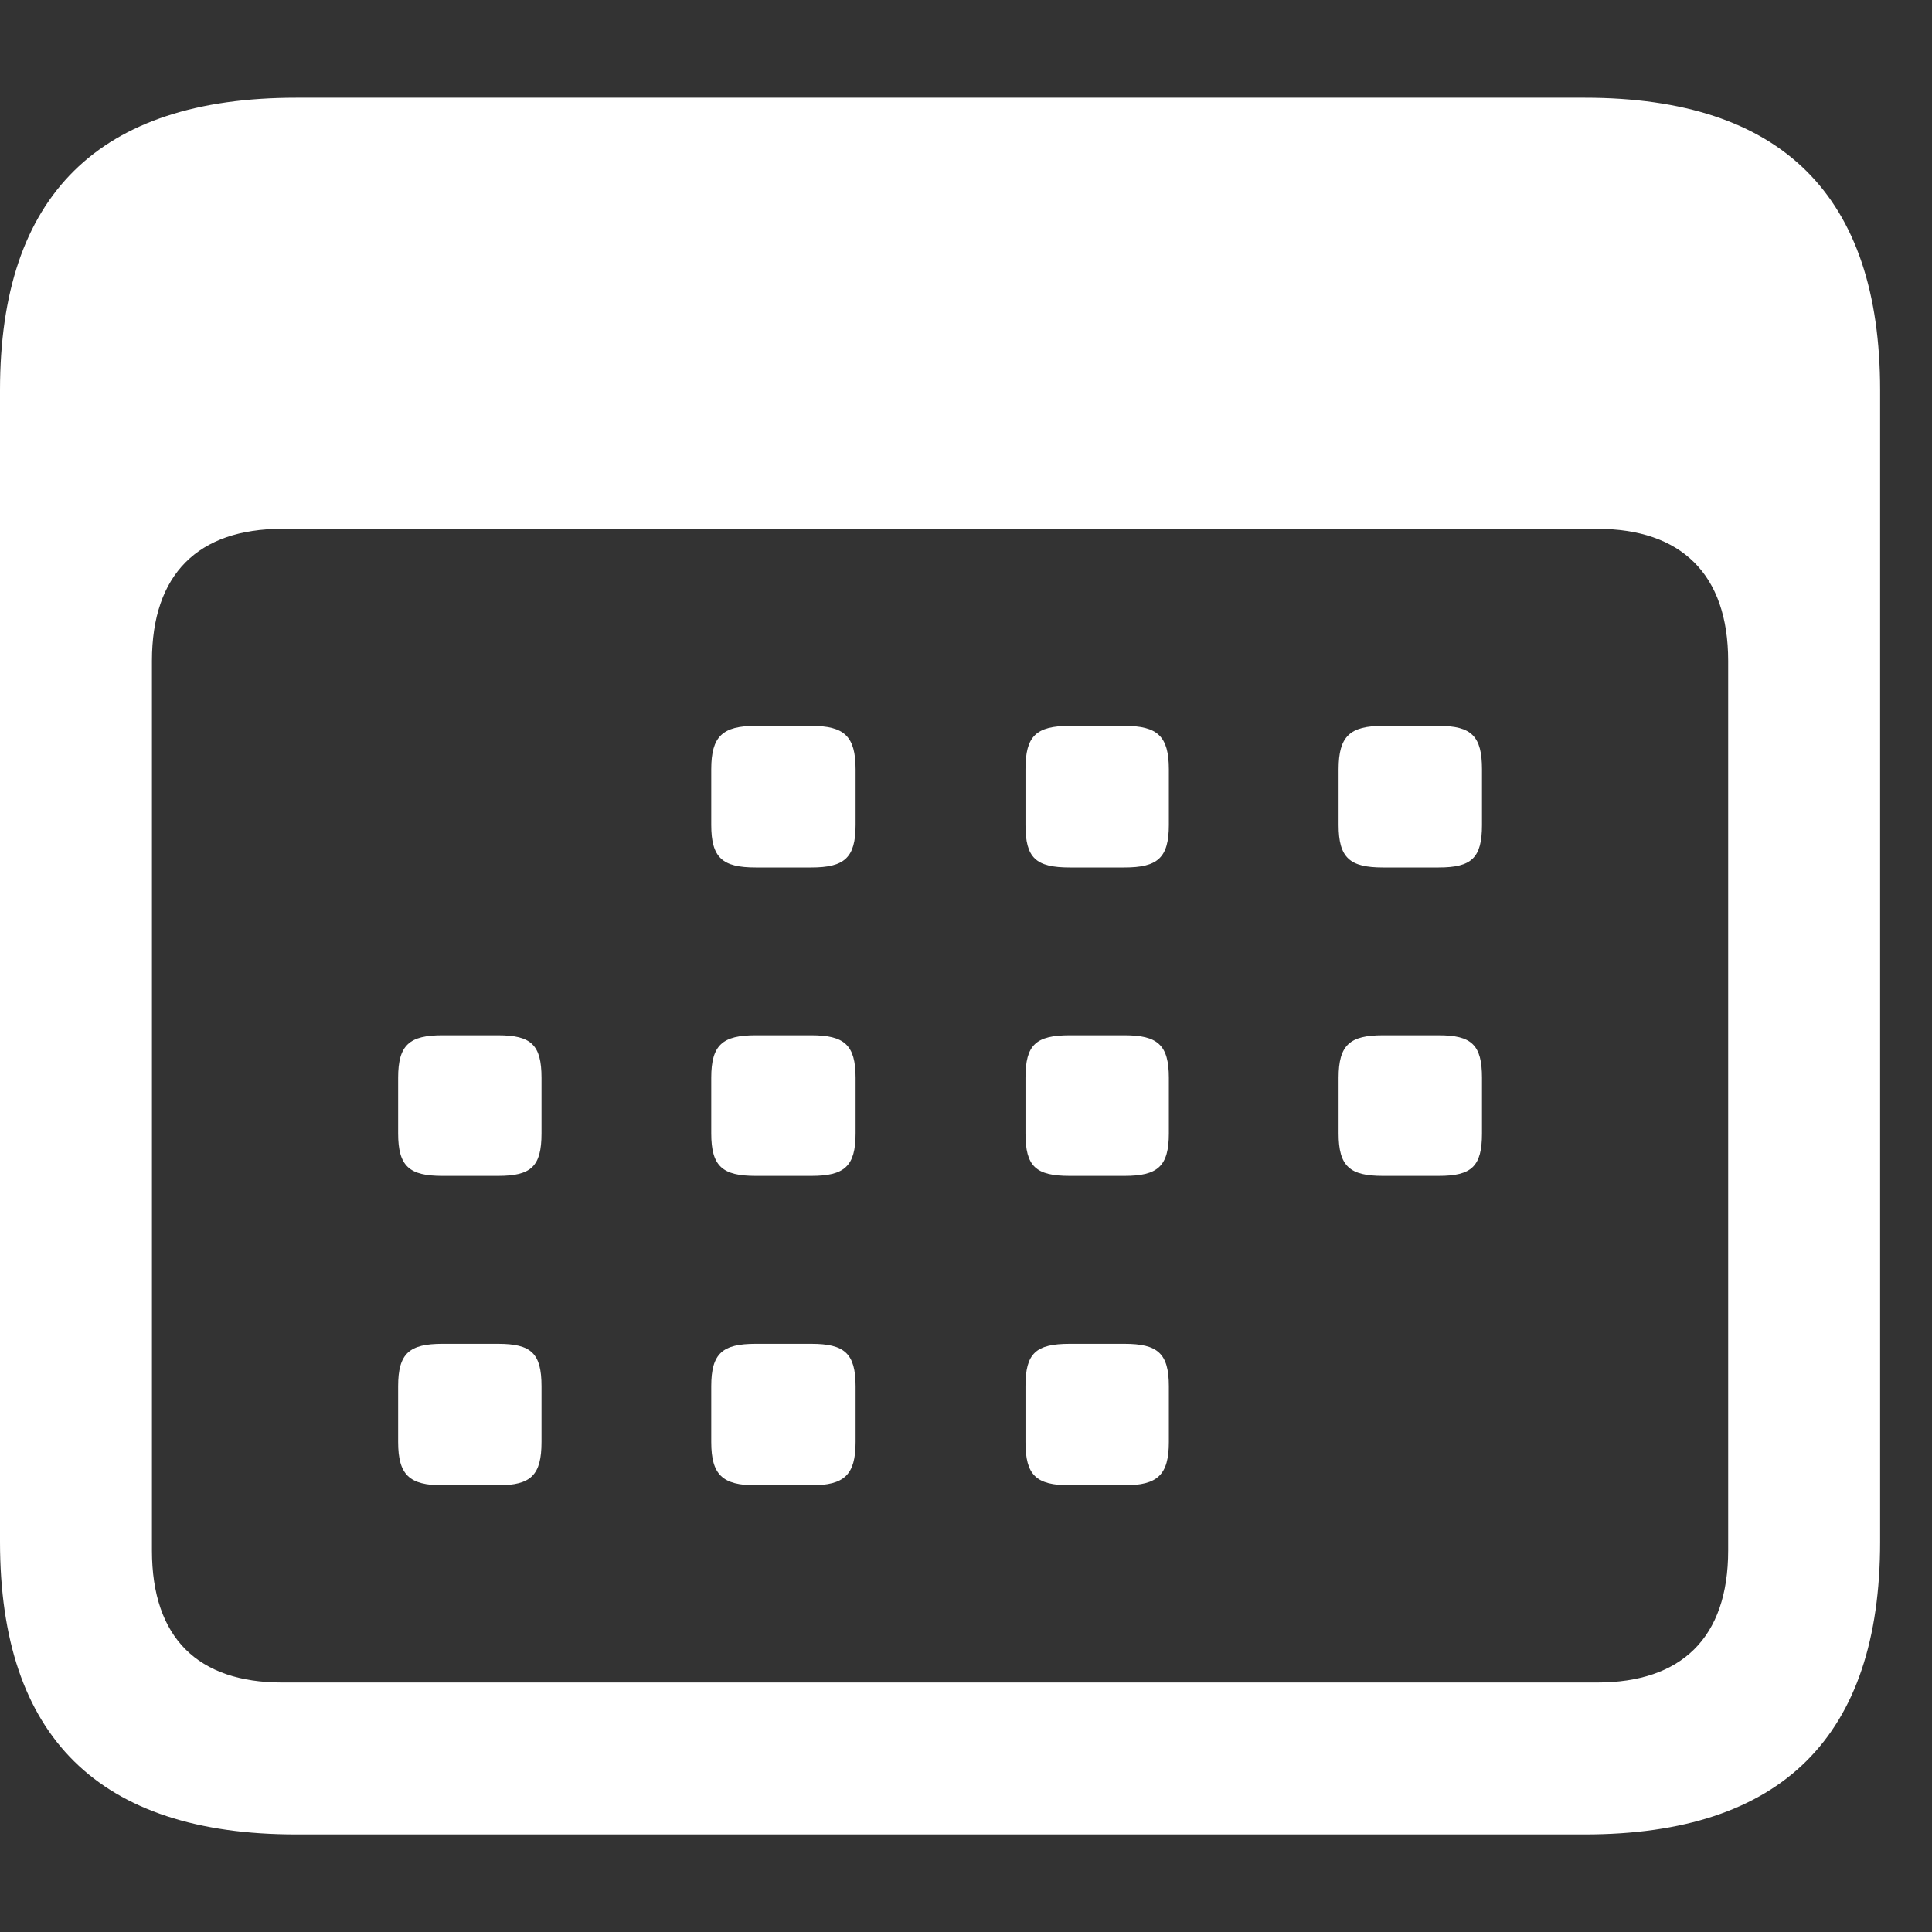 <svg width="14" height="14" viewBox="0 0 14 14" fill="none" xmlns="http://www.w3.org/2000/svg">
<rect x="0" y="0" width="14" height="14" fill="#333333" stroke="none"/>
<path d="M2.146 13.293H11.484C12.913 13.293 13.624 12.582 13.624 11.173V2.827C13.624 1.418 12.913 0.708 11.484 0.708H2.146C0.718 0.708 0 1.412 0 2.827V11.173C0 12.588 0.718 13.293 2.146 13.293ZM2.044 12.192C1.436 12.192 1.101 11.871 1.101 11.235V4.789C1.101 4.16 1.436 3.832 2.044 3.832H11.573C12.182 3.832 12.523 4.16 12.523 4.789V11.235C12.523 11.871 12.182 12.192 11.573 12.192H2.044ZM5.476 6.286H5.879C6.118 6.286 6.2 6.217 6.2 5.978V5.575C6.2 5.335 6.118 5.26 5.879 5.26H5.476C5.236 5.26 5.154 5.335 5.154 5.575V5.978C5.154 6.217 5.236 6.286 5.476 6.286ZM7.752 6.286H8.148C8.388 6.286 8.47 6.217 8.47 5.978V5.575C8.47 5.335 8.388 5.26 8.148 5.26H7.752C7.506 5.26 7.431 5.335 7.431 5.575V5.978C7.431 6.217 7.506 6.286 7.752 6.286ZM10.021 6.286H10.425C10.664 6.286 10.739 6.217 10.739 5.978V5.575C10.739 5.335 10.664 5.26 10.425 5.26H10.021C9.782 5.26 9.7 5.335 9.7 5.575V5.978C9.7 6.217 9.782 6.286 10.021 6.286ZM3.206 8.521H3.609C3.849 8.521 3.924 8.453 3.924 8.213V7.81C3.924 7.571 3.849 7.502 3.609 7.502H3.206C2.967 7.502 2.885 7.571 2.885 7.81V8.213C2.885 8.453 2.967 8.521 3.206 8.521ZM5.476 8.521H5.879C6.118 8.521 6.2 8.453 6.2 8.213V7.81C6.2 7.571 6.118 7.502 5.879 7.502H5.476C5.236 7.502 5.154 7.571 5.154 7.81V8.213C5.154 8.453 5.236 8.521 5.476 8.521ZM7.752 8.521H8.148C8.388 8.521 8.47 8.453 8.47 8.213V7.81C8.47 7.571 8.388 7.502 8.148 7.502H7.752C7.506 7.502 7.431 7.571 7.431 7.81V8.213C7.431 8.453 7.506 8.521 7.752 8.521ZM10.021 8.521H10.425C10.664 8.521 10.739 8.453 10.739 8.213V7.81C10.739 7.571 10.664 7.502 10.425 7.502H10.021C9.782 7.502 9.7 7.571 9.7 7.81V8.213C9.7 8.453 9.782 8.521 10.021 8.521ZM3.206 10.763H3.609C3.849 10.763 3.924 10.688 3.924 10.449V10.045C3.924 9.806 3.849 9.738 3.609 9.738H3.206C2.967 9.738 2.885 9.806 2.885 10.045V10.449C2.885 10.688 2.967 10.763 3.206 10.763ZM5.476 10.763H5.879C6.118 10.763 6.2 10.688 6.2 10.449V10.045C6.2 9.806 6.118 9.738 5.879 9.738H5.476C5.236 9.738 5.154 9.806 5.154 10.045V10.449C5.154 10.688 5.236 10.763 5.476 10.763ZM7.752 10.763H8.148C8.388 10.763 8.47 10.688 8.47 10.449V10.045C8.47 9.806 8.388 9.738 8.148 9.738H7.752C7.506 9.738 7.431 9.806 7.431 10.045V10.449C7.431 10.688 7.506 10.763 7.752 10.763Z" fill="url(#paint0_linear)"/>
<defs>
<linearGradient id="paint0_linear" x1="0" y1="0.708" x2="14.687" y2="2.103" gradientUnits="userSpaceOnUse">
<stop stop-color="#fff"/>
<stop offset="1" stop-color="#fff"/>
</linearGradient>
</defs>
</svg>
